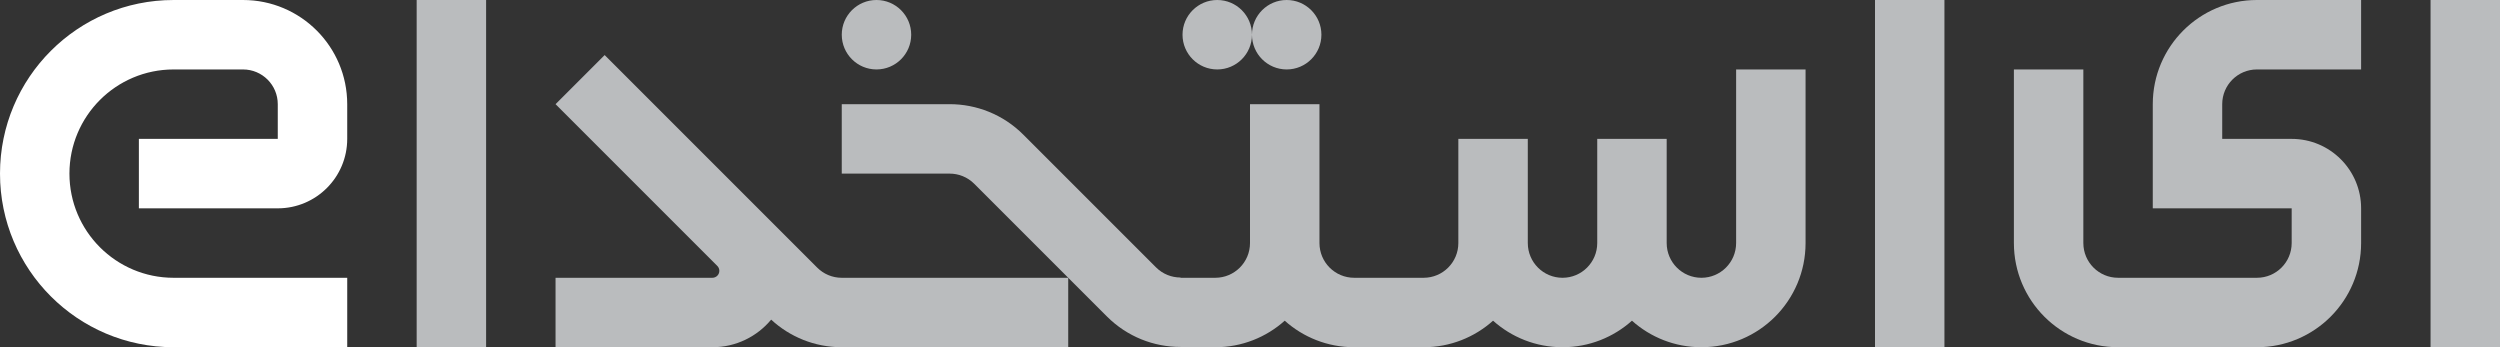 <?xml version="1.0" encoding="UTF-8" standalone="no"?>
<!-- Generator: Adobe Illustrator 16.0.0, SVG Export Plug-In . SVG Version: 6.00 Build 0)  -->

<svg
   xmlns:dc="http://purl.org/dc/elements/1.1/"
   xmlns:cc="http://creativecommons.org/ns#"
   xmlns:rdf="http://www.w3.org/1999/02/22-rdf-syntax-ns#"
   xmlns:svg="http://www.w3.org/2000/svg"
   xmlns="http://www.w3.org/2000/svg"
   xmlns:sodipodi="http://sodipodi.sourceforge.net/DTD/sodipodi-0.dtd"
   xmlns:inkscape="http://www.inkscape.org/namespaces/inkscape"
   version="1.1"
   id="Layer_1"
   x="0px"
   y="0px"
   width="443.186"
   height="61.554"
   viewBox="0 0 443.186 61.554"
   enable-background="new 0 0 792 612"
   xml:space="preserve"
   sodipodi:docname="logo5.svg"
   inkscape:version="0.92.4 (f8dce91, 2019-08-02)"><rect x="0" y="0" width="443.186" height="61.554" fill="#333333" stroke="none"/><defs
   id="defs3833" /><sodipodi:namedview
   pagecolor="#ffffff"
   bordercolor="#666666"
   borderopacity="1"
   objecttolerance="10"
   gridtolerance="10"
   guidetolerance="10"
   inkscape:pageopacity="0"
   inkscape:pageshadow="2"
   inkscape:window-width="1370"
   inkscape:window-height="845"
   id="namedview3831"
   showgrid="true"
   showguides="true"
   inkscape:snap-text-baseline="false"
   inkscape:zoom="1.5713484"
   inkscape:cx="224.84673"
   inkscape:cy="-9.7367847"
   inkscape:window-x="70"
   inkscape:window-y="27"
   inkscape:window-maximized="1"
   inkscape:current-layer="Layer_1"><inkscape:grid
     type="xygrid"
     id="grid3837"
     originx="-174.407"
     originy="-287.495" /></sodipodi:namedview>

<polygon
   points="248.271,262.951 248.271,275.262 248.271,287.573 248.271,299.883 248.271,312.194 248.271,324.505 260.582,324.505 260.582,312.194 260.582,299.883 260.582,287.573 260.582,275.262 260.582,262.951 "
   id="polygon3812"
   style="clip-rule:evenodd;fill:#babcbe;fill-rule:evenodd;fill-opacity:1"
   transform="translate(-174.407,-262.951)" />
<path
   d="m 204.93,47.394 v 0 L 181.411,23.875 c -3.605,-3.605 -8.332,-5.408 -13.058,-5.408 h -19.131 v 12.311 h 19.131 c 1.575,0 3.151,0.601 4.353,1.802 l 23.519,23.519 c 3.605,3.605 8.332,5.408 13.057,5.408 v 0.047 h 6.156 c 4.73,0 9.044,-1.779 12.311,-4.704 3.268,2.925 7.581,4.704 12.311,4.704 h 6.155 6.156 c 4.729,0 9.043,-1.779 12.311,-4.704 3.267,2.925 7.58,4.704 12.311,4.704 4.729,0 9.044,-1.779 12.311,-4.704 3.267,2.925 7.581,4.704 12.311,4.704 10.198,0 18.466,-8.268 18.466,-18.466 V 36.933 24.622 12.311 H 307.77 v 12.311 12.311 6.155 c 0,3.4 -2.756,6.156 -6.155,6.156 -3.399,0 -6.155,-2.756 -6.155,-6.156 V 36.933 24.622 h -12.311 v 12.311 6.155 c 0,3.4 -2.756,6.156 -6.155,6.156 -3.399,0 -6.155,-2.756 -6.155,-6.156 V 36.933 24.622 h -12.312 v 12.311 6.155 c 0,3.4 -2.756,6.156 -6.154,6.156 h -6.156 -6.155 c -3.399,0 -6.155,-2.756 -6.155,-6.156 V 36.933 24.622 18.467 h -12.314 v 6.155 12.311 6.155 c 0,3.4 -2.756,6.156 -6.155,6.156 h -6.156 v -0.047 c -1.575,-0.001 -3.15,-0.601 -4.352,-1.803"
   id="path3814"
   inkscape:connector-curvature="0"
   style="clip-rule:evenodd;fill:#babcbe;fill-rule:evenodd;fill-opacity:1" />
<path
   d="m 406.254,12.311 h 12.311 V 0 h -12.311 -6.156 C 389.9,0 381.632,8.268 381.632,18.466 v 6.155 12.311 h 12.311 12.312 v 6.155 c 0,3.4 -2.756,6.156 -6.156,6.156 h -6.155 -12.311 -6.155 c -3.399,0 -6.155,-2.756 -6.155,-6.156 V 36.932 24.621 12.31 h -12.311 v 12.311 12.311 6.155 c 0,10.199 8.268,18.466 18.466,18.466 h 6.155 12.311 6.155 c 10.199,0 18.467,-8.268 18.467,-18.466 v -6.155 c 0,-6.799 -5.512,-12.311 -12.311,-12.311 h -12.312 v -6.155 c 0,-3.399 2.757,-6.155 6.155,-6.155 z"
   id="path3816"
   inkscape:connector-curvature="0"
   style="clip-rule:evenodd;fill:#babcbe;fill-rule:evenodd;fill-opacity:1" />
<path
   d="m 189.369,49.243 v 12.311 h -12.311 -4.708 -12.311 -6.155 -4.662 c -4.83,0 -9.226,-1.854 -12.517,-4.89 -2.484,2.987 -6.227,4.89 -10.416,4.89 h -11.08 -12.311 -4.414 V 49.243 h 4.414 12.311 11.08 c 0.68,0 1.231,-0.552 1.231,-1.231 0,-0.34 -0.138,-0.647 -0.36,-0.87 v 0 l -28.675,-28.675 8.705,-8.705 28.675,28.675 9.003,9.004 c 1.114,1.113 2.653,1.803 4.353,1.803 h 4.662 6.155 12.311 4.708 12.312 z"
   id="path3818"
   inkscape:connector-curvature="0"
   style="clip-rule:evenodd;fill:#babcbe;fill-rule:evenodd;fill-opacity:1" />
<polygon
   points="605.282,262.951 605.282,275.262 605.282,287.573 605.282,299.883 605.282,312.194 605.282,324.505 617.593,324.505 617.593,312.194 617.593,299.883 617.593,287.573 617.593,275.262 617.593,262.951 "
   id="polygon3820"
   style="clip-rule:evenodd;fill:#babcbe;fill-rule:evenodd;fill-opacity:1"
   transform="translate(-174.407,-262.951)" />
<polygon
   points="519.107,324.505 519.107,312.194 519.107,299.883 519.107,287.573 519.107,275.262 519.107,262.951 506.797,262.951 506.797,275.262 506.797,287.573 506.797,299.883 506.797,312.194 506.797,324.505 "
   id="polygon3822"
   style="clip-rule:evenodd;fill:#babcbe;fill-rule:evenodd;fill-opacity:1"
   transform="translate(-174.407,-262.951)" />
<path
   d="M 49.243,49.243 H 61.554 V 61.554 H 49.243 36.932 30.776 C 13.778,61.554 0,47.775 0,30.778 0,13.78 13.779,10e-4 30.776,10e-4 h 6.156 6.155 c 10.198,0 18.466,8.268 18.466,18.466 v 6.155 c 0,6.799 -5.512,12.311 -12.311,12.311 H 36.931 24.62 V 24.622 h 12.311 12.311 v -6.155 c 0,-3.399 -2.756,-6.155 -6.155,-6.155 h -6.155 -6.156 c -10.198,0 -18.466,8.267 -18.466,18.466 0,10.198 8.268,18.466 18.466,18.466 h 6.156 12.311 z"
   id="path3824"
   inkscape:connector-curvature="0"
   style="clip-rule:evenodd;fill:#ffffff;fill-rule:evenodd" />
<path
   d="m 155.378,0 c 3.399,0 6.155,2.756 6.155,6.156 0,3.399 -2.756,6.155 -6.155,6.155 -3.399,0 -6.155,-2.756 -6.155,-6.155 C 149.222,2.756 151.978,0 155.378,0"
   id="path3826"
   inkscape:connector-curvature="0"
   style="clip-rule:evenodd;fill:#babcbe;fill-rule:evenodd;fill-opacity:1" />
<path
   d="m 228.097,0 c 3.399,0 6.155,2.756 6.155,6.156 0,3.399 -2.756,6.155 -6.155,6.155 -3.399,0 -6.155,-2.756 -6.155,-6.155 0,3.399 -2.756,6.155 -6.155,6.155 -3.4,0 -6.156,-2.756 -6.156,-6.155 0,-3.4 2.756,-6.156 6.156,-6.156 3.399,0 6.155,2.756 6.155,6.156 0,-3.4 2.755,-6.156 6.155,-6.156"
   id="path3828"
   inkscape:connector-curvature="0"
   style="clip-rule:evenodd;fill:#babcbe;fill-rule:evenodd;fill-opacity:1" />
</svg>